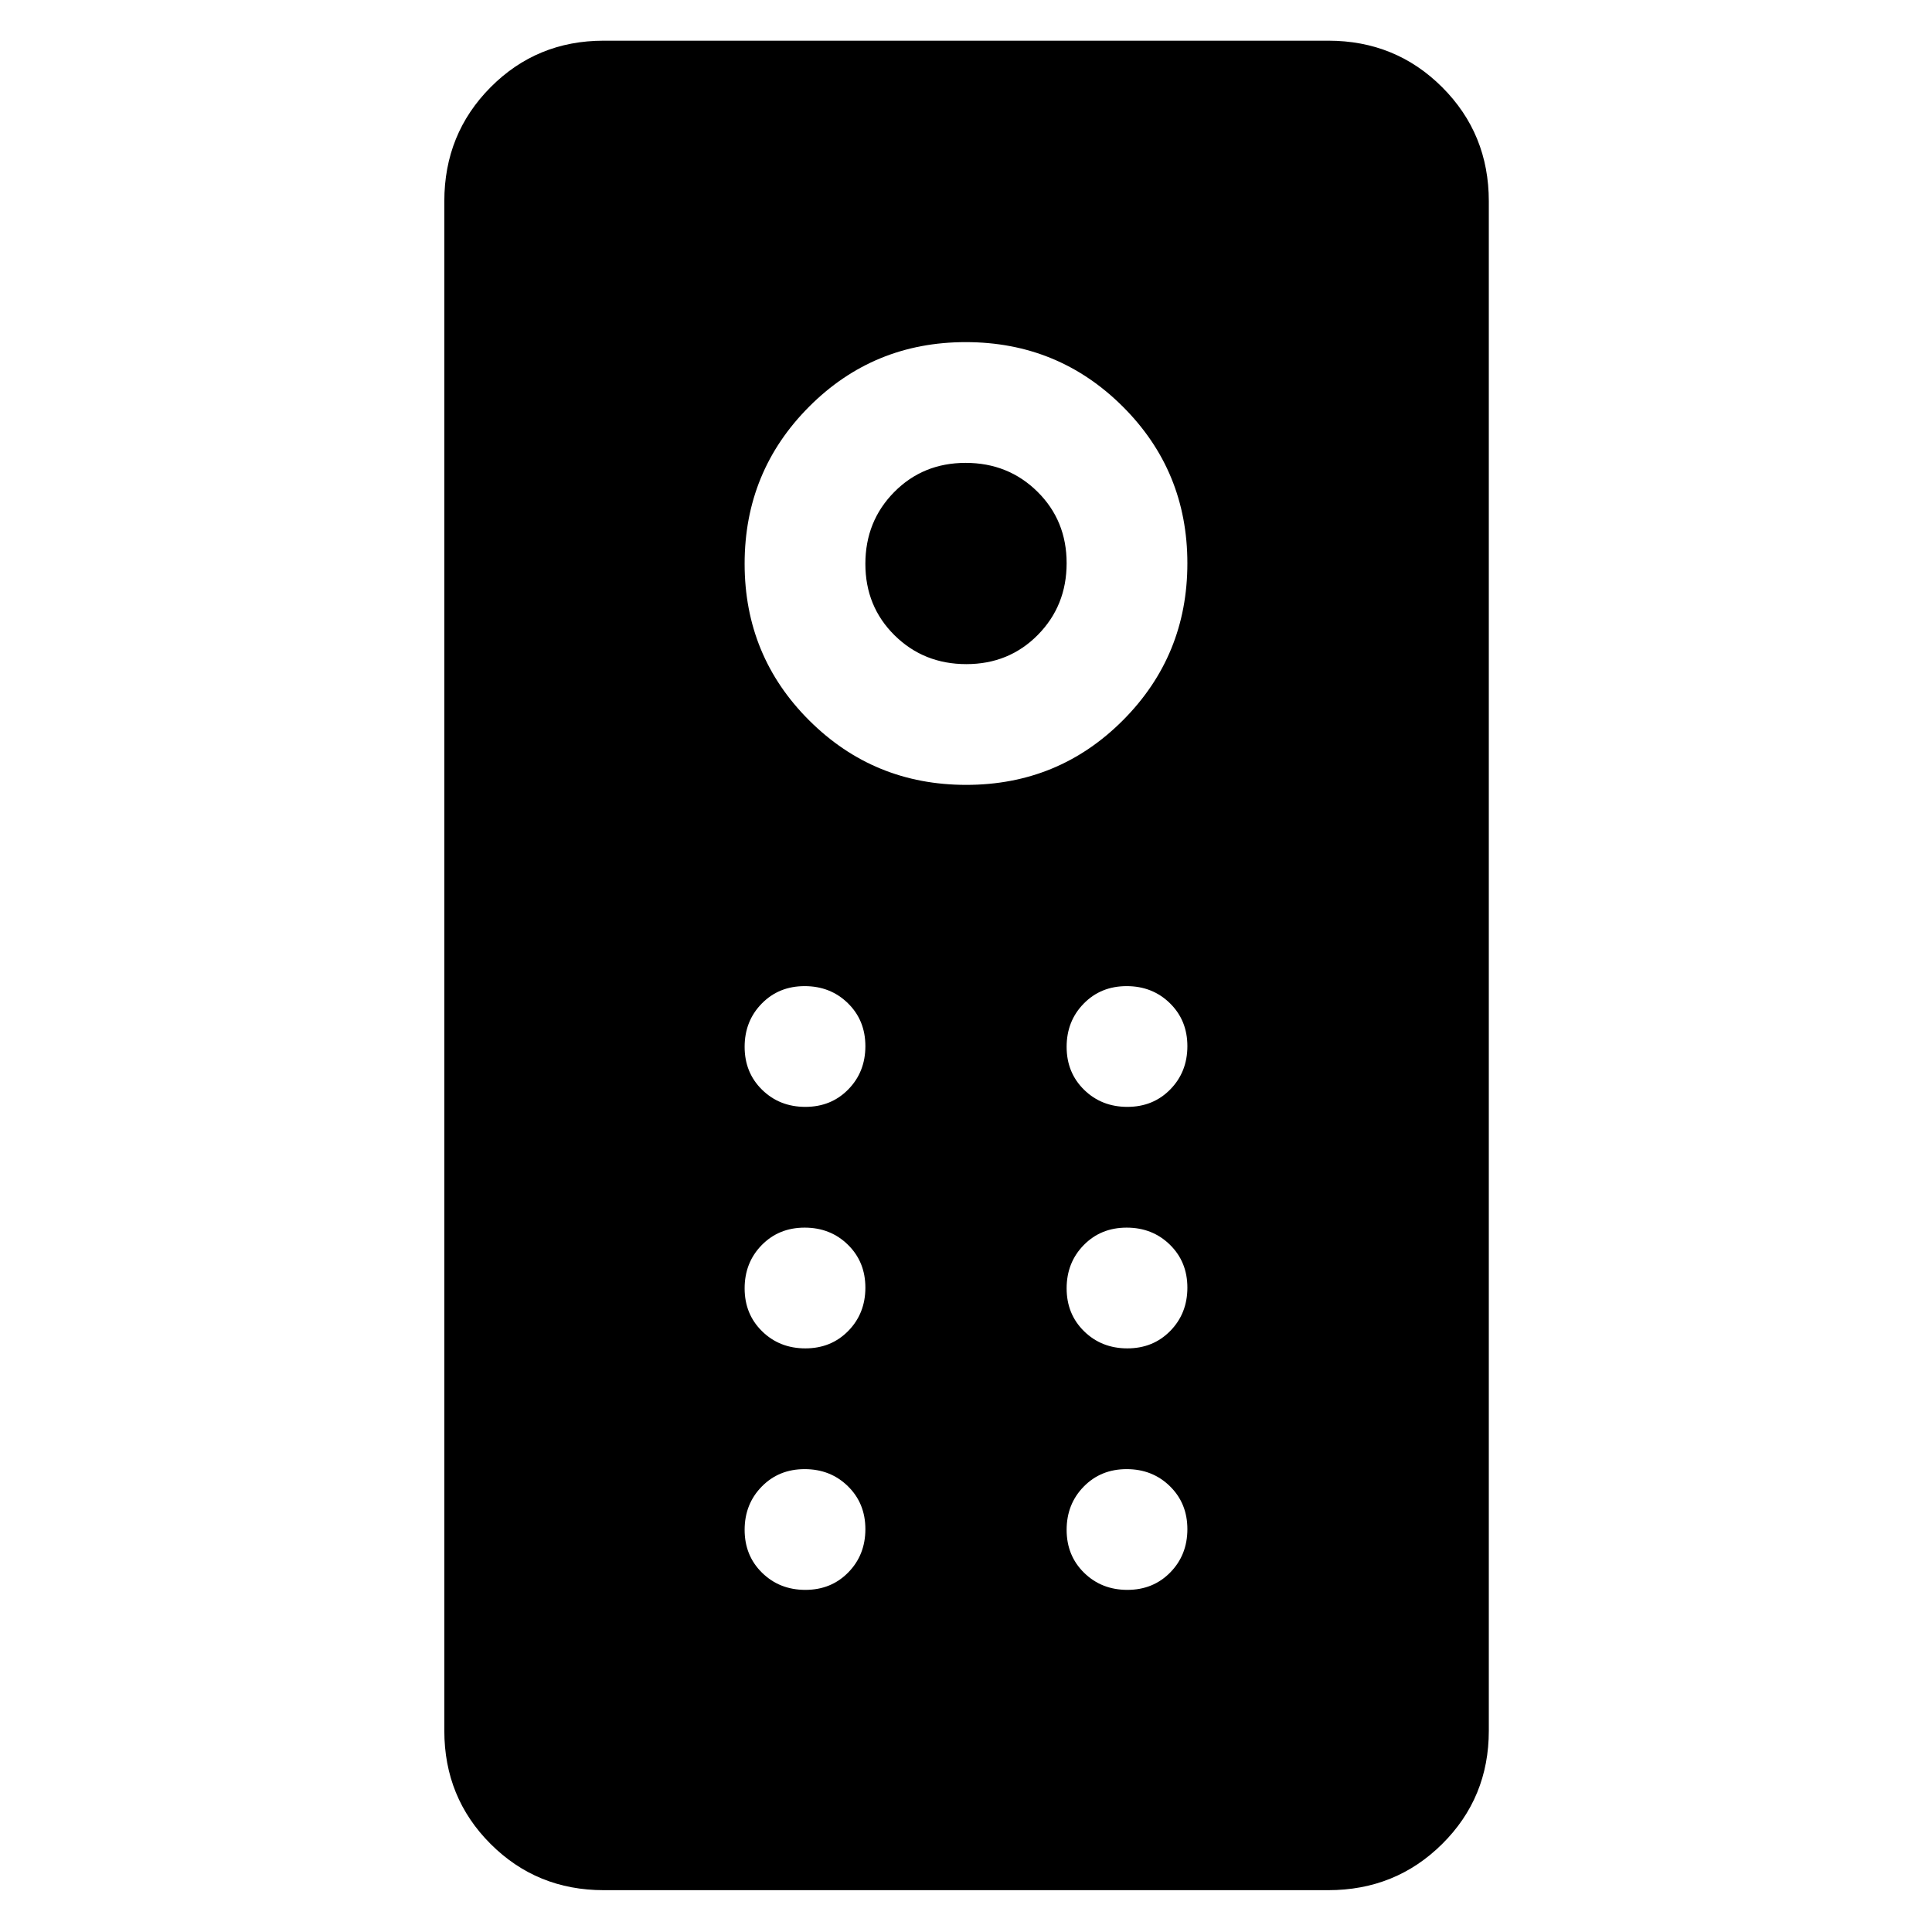 <svg xmlns="http://www.w3.org/2000/svg" width="48" height="48" viewBox="0 -960 960 960"><path d="M300-20.782q-33.257 0-56.238-22.98-22.98-22.981-22.98-56.238v-760q0-33.49 22.98-56.637 22.981-23.147 56.238-23.147h360q33.49 0 56.637 23.147T739.784-860v760q0 33.257-23.147 56.238Q693.49-20.782 660-20.782H300ZM480.118-570Q526-570 558-602.118q32-32.117 32-78Q590-726 557.882-758q-32.117-32-78-32Q434-790 402-757.882q-32 32.117-32 78Q370-634 402.118-602q32.117 32 78 32Zm.057-60Q459-630 444.5-644.325q-14.5-14.324-14.5-35.5Q430-701 444.325-715.5q14.324-14.5 35.5-14.5Q501-730 515.5-715.675q14.5 14.324 14.5 35.5Q530-659 515.675-644.5q-14.324 14.5-35.5 14.5Zm-80 220q12.825 0 21.325-8.675 8.5-8.676 8.5-21.5 0-12.825-8.675-21.325-8.676-8.5-21.5-8.5-12.825 0-21.325 8.675-8.5 8.676-8.5 21.5 0 12.825 8.675 21.325 8.676 8.5 21.5 8.5Zm160 0q12.825 0 21.325-8.675 8.5-8.676 8.5-21.5 0-12.825-8.675-21.325-8.676-8.5-21.5-8.5-12.825 0-21.325 8.675-8.5 8.676-8.5 21.5 0 12.825 8.675 21.325 8.676 8.5 21.5 8.5Zm-160 120q12.825 0 21.325-8.675 8.5-8.676 8.5-21.5 0-12.825-8.675-21.325-8.676-8.5-21.5-8.5-12.825 0-21.325 8.675-8.5 8.676-8.5 21.5 0 12.825 8.675 21.325 8.676 8.5 21.5 8.5Zm160 0q12.825 0 21.325-8.675 8.5-8.676 8.5-21.5 0-12.825-8.675-21.325-8.676-8.5-21.5-8.5-12.825 0-21.325 8.675-8.5 8.676-8.5 21.5 0 12.825 8.675 21.325 8.676 8.5 21.5 8.5Zm-160 120q12.825 0 21.325-8.675 8.5-8.676 8.5-21.5 0-12.825-8.675-21.325-8.676-8.5-21.5-8.5-12.825 0-21.325 8.675-8.5 8.676-8.5 21.5 0 12.825 8.675 21.325 8.676 8.5 21.5 8.5Zm160 0q12.825 0 21.325-8.675 8.5-8.676 8.5-21.5 0-12.825-8.675-21.325-8.676-8.5-21.5-8.5-12.825 0-21.325 8.675-8.5 8.676-8.5 21.5 0 12.825 8.675 21.325 8.676 8.5 21.5 8.5Z"/></svg>